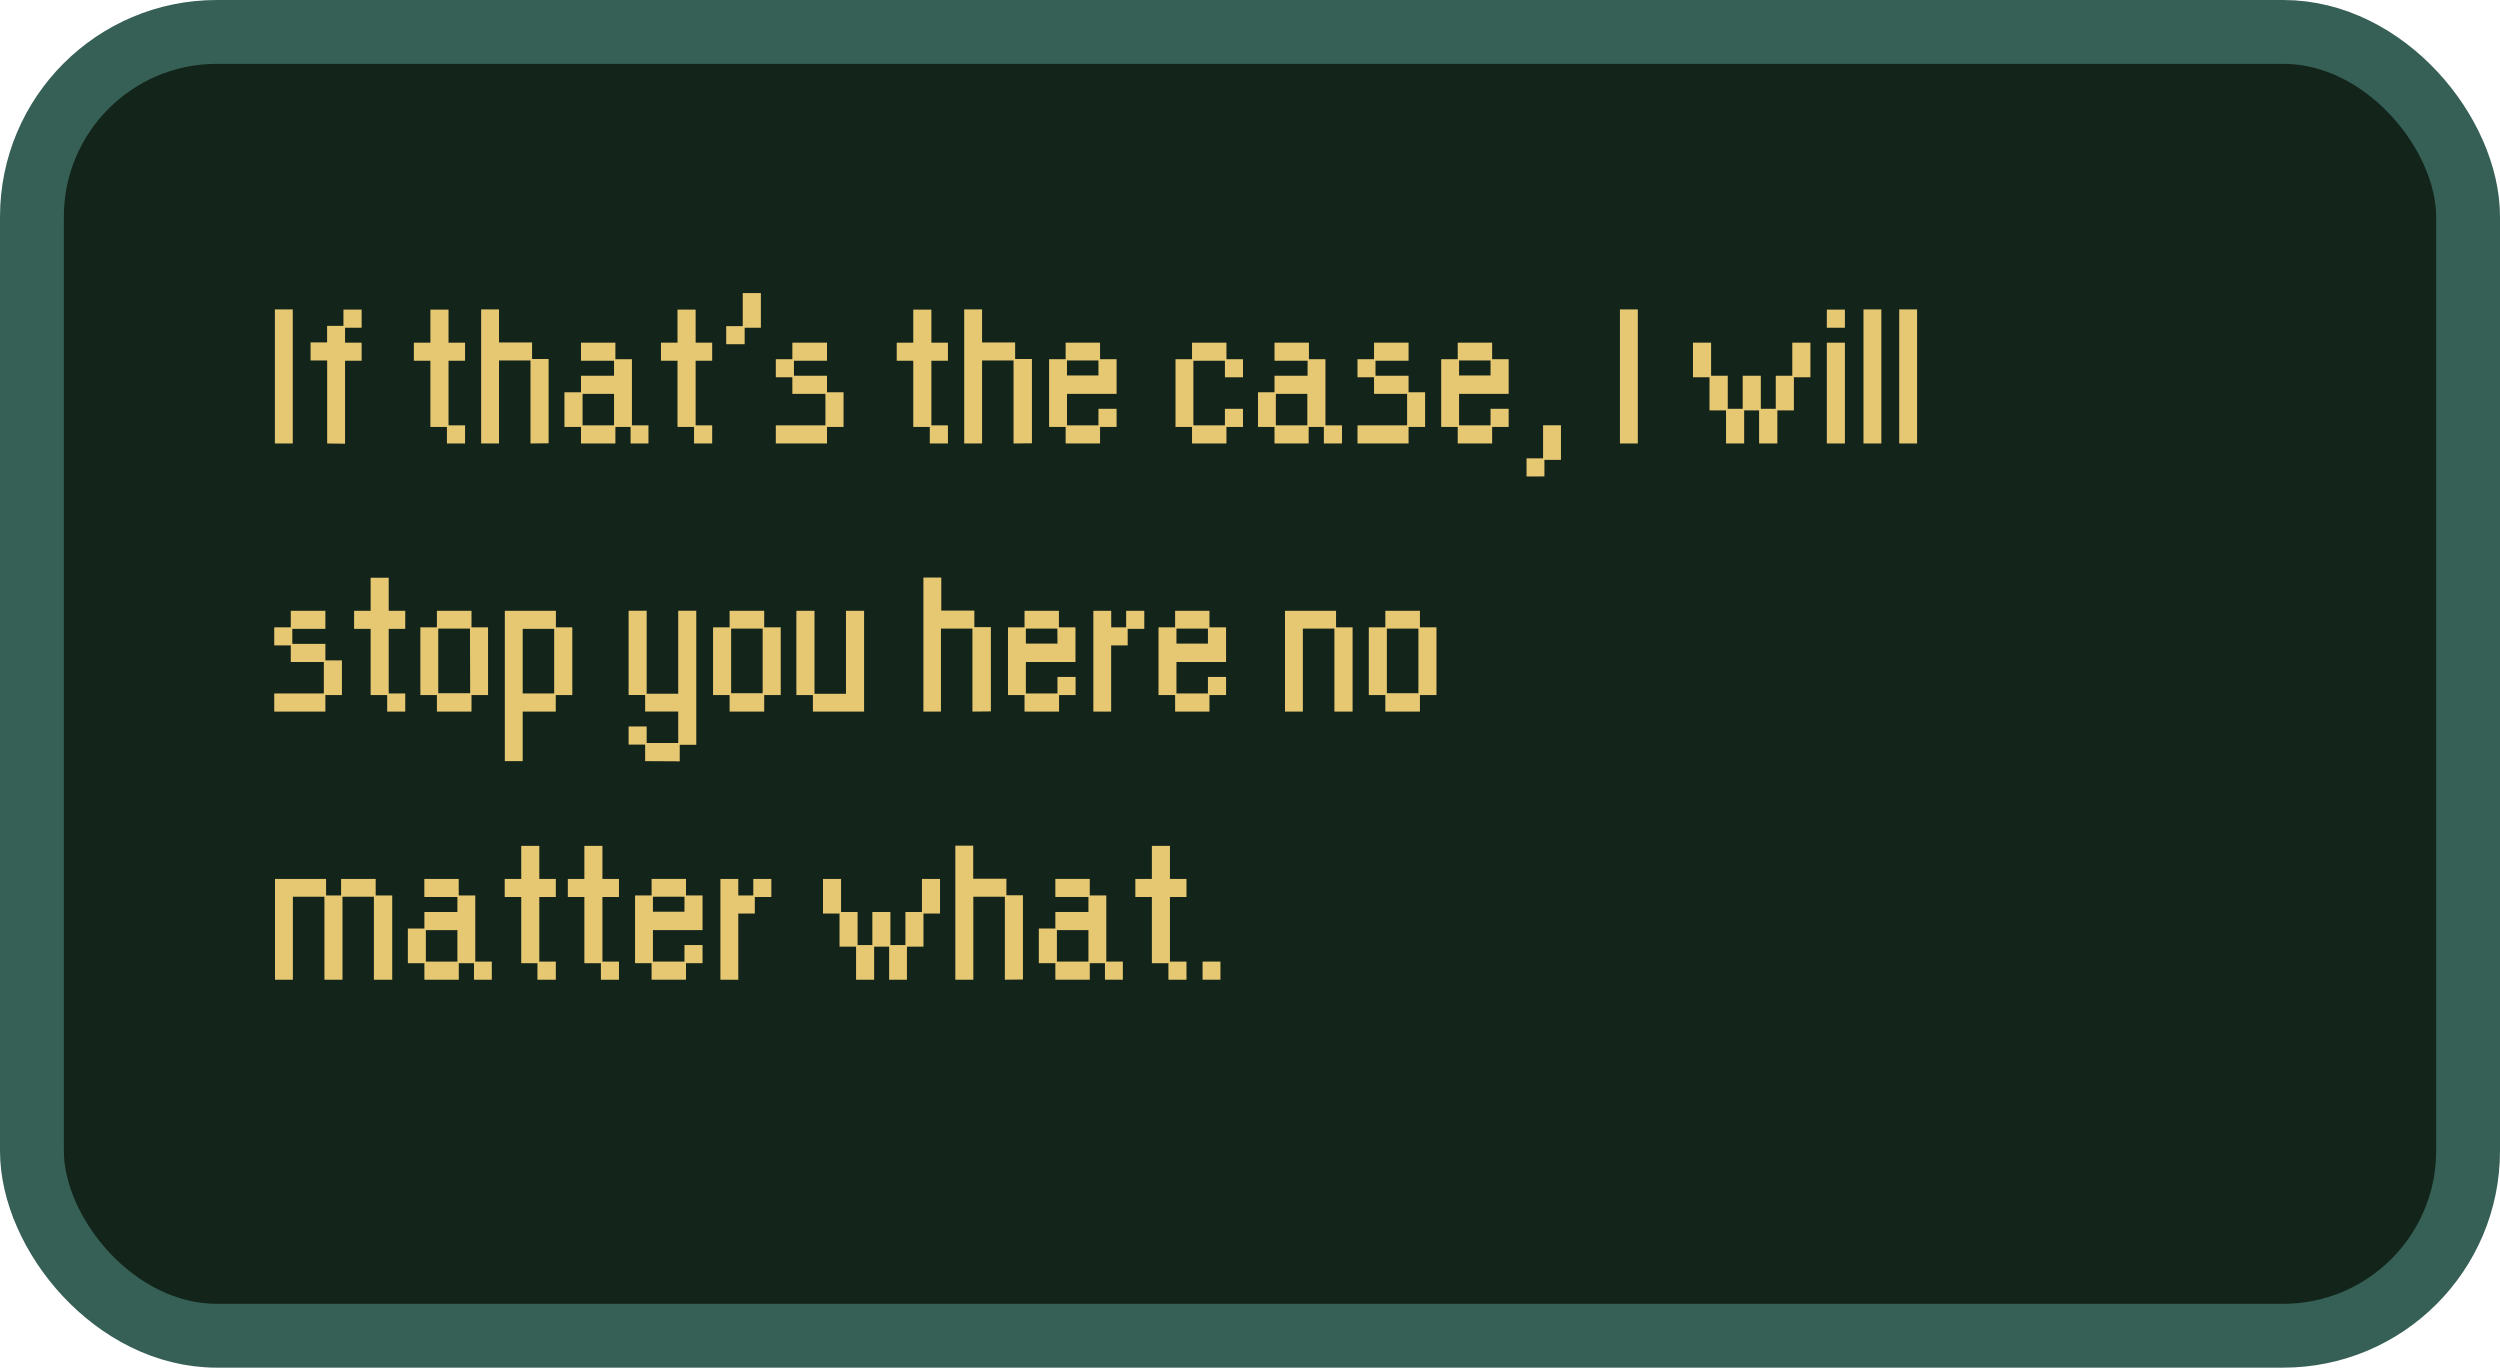 <?xml-stylesheet type="text/css" href="svg.css" ?>
<svg id="red_dialogue" xmlns="http://www.w3.org/2000/svg" viewBox="0 0 391.62 214.24"><rect x="5" y="5" width="381.62" height="204.24" rx="28.96" fill="#13241a" stroke="#366056" stroke-miterlimit="10" stroke-width="10"/><g id="red3"><path d="M212.41,689.67v-21h2.8v21Z" transform="translate(-169.35 -620.2)" fill="#e6c873"/><path d="M220.6,689.67v-13H218v-2.83h2.59v-2.59h2.56V668.7H226v2.84H223.4v2.34H226v2.83H223.4v13Z" transform="translate(-169.35 -620.2)" fill="#e6c873"/><path d="M239.36,689.67v-2.59h-2.59V676.71h-2.59v-2.83h2.59V668.7h2.84v5.18h2.59v2.83h-2.59v10.12h2.59v2.84Z" transform="translate(-169.35 -620.2)" fill="#e6c873"/><path d="M252.45,689.67v-13h-4.93v13h-2.8v-21h2.8v5.18h5.18v2.59h2.59v13.2Z" transform="translate(-169.35 -620.2)" fill="#e6c873"/><path d="M268.13,689.67v-2.59h-2.38v2.59h-5.39v-2.59h-2.59v-5.43h2.59v-2.59h5.18v-2.35h-5.18v-2.83h5.39v2.59h2.59v10.36h2.59v2.84Zm-2.59-7.77h-4.93v4.93h4.93Z" transform="translate(-169.35 -620.2)" fill="#e6c873"/><path d="M278.07,689.67v-2.59h-2.59V676.71h-2.59v-2.83h2.59V668.7h2.84v5.18h2.59v2.83h-2.59v10.12h2.59v2.84Z" transform="translate(-169.35 -620.2)" fill="#e6c873"/><path d="M283.11,674.12v-2.83h2.59v-5.18h2.84v5.43H286v2.58Z" transform="translate(-169.35 -620.2)" fill="#e6c873"/><path d="M290.88,689.67v-2.84h7.77V681.9h-5.18v-2.6h-2.59v-2.83h2.59v-2.59h5.43v2.83h-5.18v2.35h5.18v2.59h2.59v5.43H298.9v2.59Z" transform="translate(-169.35 -620.2)" fill="#e6c873"/><path d="M315,689.67v-2.59h-2.59V676.71h-2.59v-2.83h2.59V668.7h2.84v5.18h2.59v2.83h-2.59v10.12h2.59v2.84Z" transform="translate(-169.35 -620.2)" fill="#e6c873"/><path d="M328.12,689.67v-13h-4.93v13h-2.8v-21h2.8v5.18h5.18v2.59H331v13.2Z" transform="translate(-169.35 -620.2)" fill="#e6c873"/><path d="M336.28,689.67v-2.59h-2.59V676.47h2.59v-2.59h5.39v2.59h2.59v5.43h-7.77v4.93h4.93v-2.59h2.84v2.84h-2.59v2.59Zm5.14-13h-4.93v2.35h4.93Z" transform="translate(-169.35 -620.2)" fill="#e6c873"/><path d="M356.08,689.67v-2.59h-2.59V676.47h2.59v-2.59h5.39v2.59h2.59v2.83h-2.83v-2.59h-4.94v10.12h4.94v-2.59h2.83v2.84h-2.59v2.59Z" transform="translate(-169.35 -620.2)" fill="#e6c873"/><path d="M376.73,689.67v-2.59h-2.38v2.59H369v-2.59h-2.59v-5.43H369v-2.59h5.18v-2.35H369v-2.83h5.39v2.59h2.59v10.36h2.59v2.84Zm-2.59-7.77h-4.93v4.93h4.93Z" transform="translate(-169.35 -620.2)" fill="#e6c873"/><path d="M382,689.67v-2.84h7.77V681.9h-5.18v-2.6H382v-2.83h2.59v-2.59H390v2.83h-5.18v2.35H390v2.59h2.59v5.43H390v2.59Z" transform="translate(-169.35 -620.2)" fill="#e6c873"/><path d="M397.7,689.67v-2.59h-2.59V676.47h2.59v-2.59h5.39v2.59h2.59v5.43h-7.77v4.93h4.93v-2.59h2.84v2.84h-2.59v2.59Zm5.14-13h-4.93v2.35h4.93Z" transform="translate(-169.35 -620.2)" fill="#e6c873"/><path d="M408.48,694.84V692h2.59v-5.18h2.8v5.42h-2.59v2.59Z" transform="translate(-169.35 -620.2)" fill="#e6c873"/><path d="M423.11,689.67v-21h2.8v21Z" transform="translate(-169.35 -620.2)" fill="#e6c873"/><path d="M444.91,689.67v-5.18h-2.34v5.18h-2.84v-5.18h-2.59V679.3h-2.59v-5.42h2.84v5.18H440v5.18h2.34v-5.18h2.84v5.18h2.34v-5.18h2.59v-5.18h2.84v5.42h-2.59v5.19h-2.59v5.18Z" transform="translate(-169.35 -620.2)" fill="#e6c873"/><path d="M455.52,671.54V668.7h2.83v2.84Zm0,18.13V673.88h2.83v15.79Z" transform="translate(-169.35 -620.2)" fill="#e6c873"/><path d="M461.26,689.67v-21h2.8v21Z" transform="translate(-169.35 -620.2)" fill="#e6c873"/><path d="M466.86,689.67v-21h2.8v21Z" transform="translate(-169.35 -620.2)" fill="#e6c873"/><path d="M212.31,731.67v-2.84h7.77V723.9H214.9v-2.6h-2.59v-2.83h2.59v-2.59h5.42v2.83h-5.18v2.35h5.18v2.59h2.59v5.43h-2.59v2.59Z" transform="translate(-169.35 -620.2)" fill="#e6c873"/><path d="M230,731.67v-2.59h-2.59V718.71h-2.59v-2.83h2.59V710.7h2.83v5.18h2.59v2.83h-2.59v10.12h2.59v2.84Z" transform="translate(-169.35 -620.2)" fill="#e6c873"/><path d="M237.79,731.67v-2.59H235.2V718.47h2.59v-2.59h5.42v2.59h2.59v10.61h-2.59v2.59Zm5.18-13H238v10.12H243Z" transform="translate(-169.35 -620.2)" fill="#e6c873"/><path d="M248.43,739.43V715.88h8v2.59H259v10.61h-2.59v2.59h-5.18v7.76Zm7.73-20.72h-4.93v10.12h4.93Z" transform="translate(-169.35 -620.2)" fill="#e6c873"/><path d="M270.41,739.43v-2.59h-2.59V734h2.83v2.59h4.94v-4.93h-5.18v-2.59h-2.59v-13.2h2.83v13h4.94v-13h2.83v21h-2.59v2.59Z" transform="translate(-169.35 -620.2)" fill="#e6c873"/><path d="M283.64,731.67v-2.59h-2.59V718.47h2.59v-2.59h5.42v2.59h2.59v10.61h-2.59v2.59Zm5.18-13h-4.94v10.12h4.94Z" transform="translate(-169.35 -620.2)" fill="#e6c873"/><path d="M296.69,731.67v-2.59H294.1v-13.2h2.84v13h4.93v-13h2.84v15.79Z" transform="translate(-169.35 -620.2)" fill="#e6c873"/><path d="M321.68,731.67v-13h-4.93v13H314v-21h2.8v5.18h5.18v2.59h2.59v13.2Z" transform="translate(-169.35 -620.2)" fill="#e6c873"/><path d="M329.84,731.67v-2.59h-2.59V718.47h2.59v-2.59h5.39v2.59h2.59v5.43h-7.77v4.93H335v-2.59h2.84v2.84h-2.59v2.59Zm5.14-13h-4.93v2.35H335Z" transform="translate(-169.35 -620.2)" fill="#e6c873"/><path d="M340.62,731.67V715.88h2.8v2.59h2.34v-2.59h2.84v2.83H346v2.59h-2.59v10.37Z" transform="translate(-169.35 -620.2)" fill="#e6c873"/><path d="M353.43,731.67v-2.59h-2.6V718.47h2.6v-2.59h5.38v2.59h2.6v5.43h-7.77v4.93h4.93v-2.59h2.84v2.84h-2.6v2.59Zm5.14-13h-4.93v2.35h4.93Z" transform="translate(-169.35 -620.2)" fill="#e6c873"/><path d="M378.38,731.67v-13h-4.94v13h-2.8V715.88h8v2.59h2.59v13.2Z" transform="translate(-169.35 -620.2)" fill="#e6c873"/><path d="M386.36,731.67v-2.59h-2.59V718.47h2.59v-2.59h5.42v2.59h2.59v10.61h-2.59v2.59Zm5.18-13H386.6v10.12h4.94Z" transform="translate(-169.35 -620.2)" fill="#e6c873"/><path d="M227.92,773.67v-13H223v13h-2.83v-13h-4.94v13h-2.8V757.88h8v2.59h2.35v-2.59h5.42v2.59h2.59v13.2Z" transform="translate(-169.35 -620.2)" fill="#e6c873"/><path d="M243.6,773.67v-2.59h-2.38v2.59h-5.39v-2.59h-2.59v-5.43h2.59v-2.59H241v-2.35h-5.18v-2.83h5.39v2.59h2.59v10.36h2.59v2.84ZM241,765.9h-4.94v4.93H241Z" transform="translate(-169.35 -620.2)" fill="#e6c873"/><path d="M253.54,773.67v-2.59H251V760.71h-2.59v-2.83H251V752.7h2.83v5.18h2.59v2.83h-2.59v10.12h2.59v2.84Z" transform="translate(-169.35 -620.2)" fill="#e6c873"/><path d="M263.48,773.67v-2.59h-2.59V760.71H258.3v-2.83h2.59V752.7h2.83v5.18h2.59v2.83h-2.59v10.12h2.59v2.84Z" transform="translate(-169.35 -620.2)" fill="#e6c873"/><path d="M271.42,773.67v-2.59h-2.59V760.47h2.59v-2.59h5.39v2.59h2.59v5.43h-7.77v4.93h4.94v-2.59h2.83v2.84h-2.59v2.59Zm5.15-13h-4.94v2.35h4.94Z" transform="translate(-169.35 -620.2)" fill="#e6c873"/><path d="M282.2,773.67V757.88H285v2.59h2.35v-2.59h2.83v2.83h-2.59v2.59H285v10.37Z" transform="translate(-169.35 -620.2)" fill="#e6c873"/><path d="M308.63,773.67v-5.18h-2.35v5.18h-2.83v-5.18h-2.59V763.3h-2.59v-5.42h2.83v5.18h2.59v5.18H306v-5.18h2.83v5.18h2.35v-5.18h2.59v-5.18h2.83v5.42h-2.59v5.19h-2.59v5.18Z" transform="translate(-169.35 -620.2)" fill="#e6c873"/><path d="M326.76,773.67v-13h-4.94v13H319v-21h2.8v5.18H327v2.59h2.59v13.2Z" transform="translate(-169.35 -620.2)" fill="#e6c873"/><path d="M342.44,773.67v-2.59h-2.38v2.59h-5.39v-2.59h-2.59v-5.43h2.59v-2.59h5.18v-2.35h-5.18v-2.83h5.39v2.59h2.59v10.36h2.59v2.84Zm-2.59-7.77h-4.94v4.93h4.94Z" transform="translate(-169.35 -620.2)" fill="#e6c873"/><path d="M352.38,773.67v-2.59h-2.59V760.71H347.2v-2.83h2.59V752.7h2.83v5.18h2.59v2.83h-2.59v10.12h2.59v2.84Z" transform="translate(-169.35 -620.2)" fill="#e6c873"/><path d="M357.73,773.67v-2.84h2.8v2.84Z" transform="translate(-169.35 -620.2)" fill="#e6c873"/></g></svg>